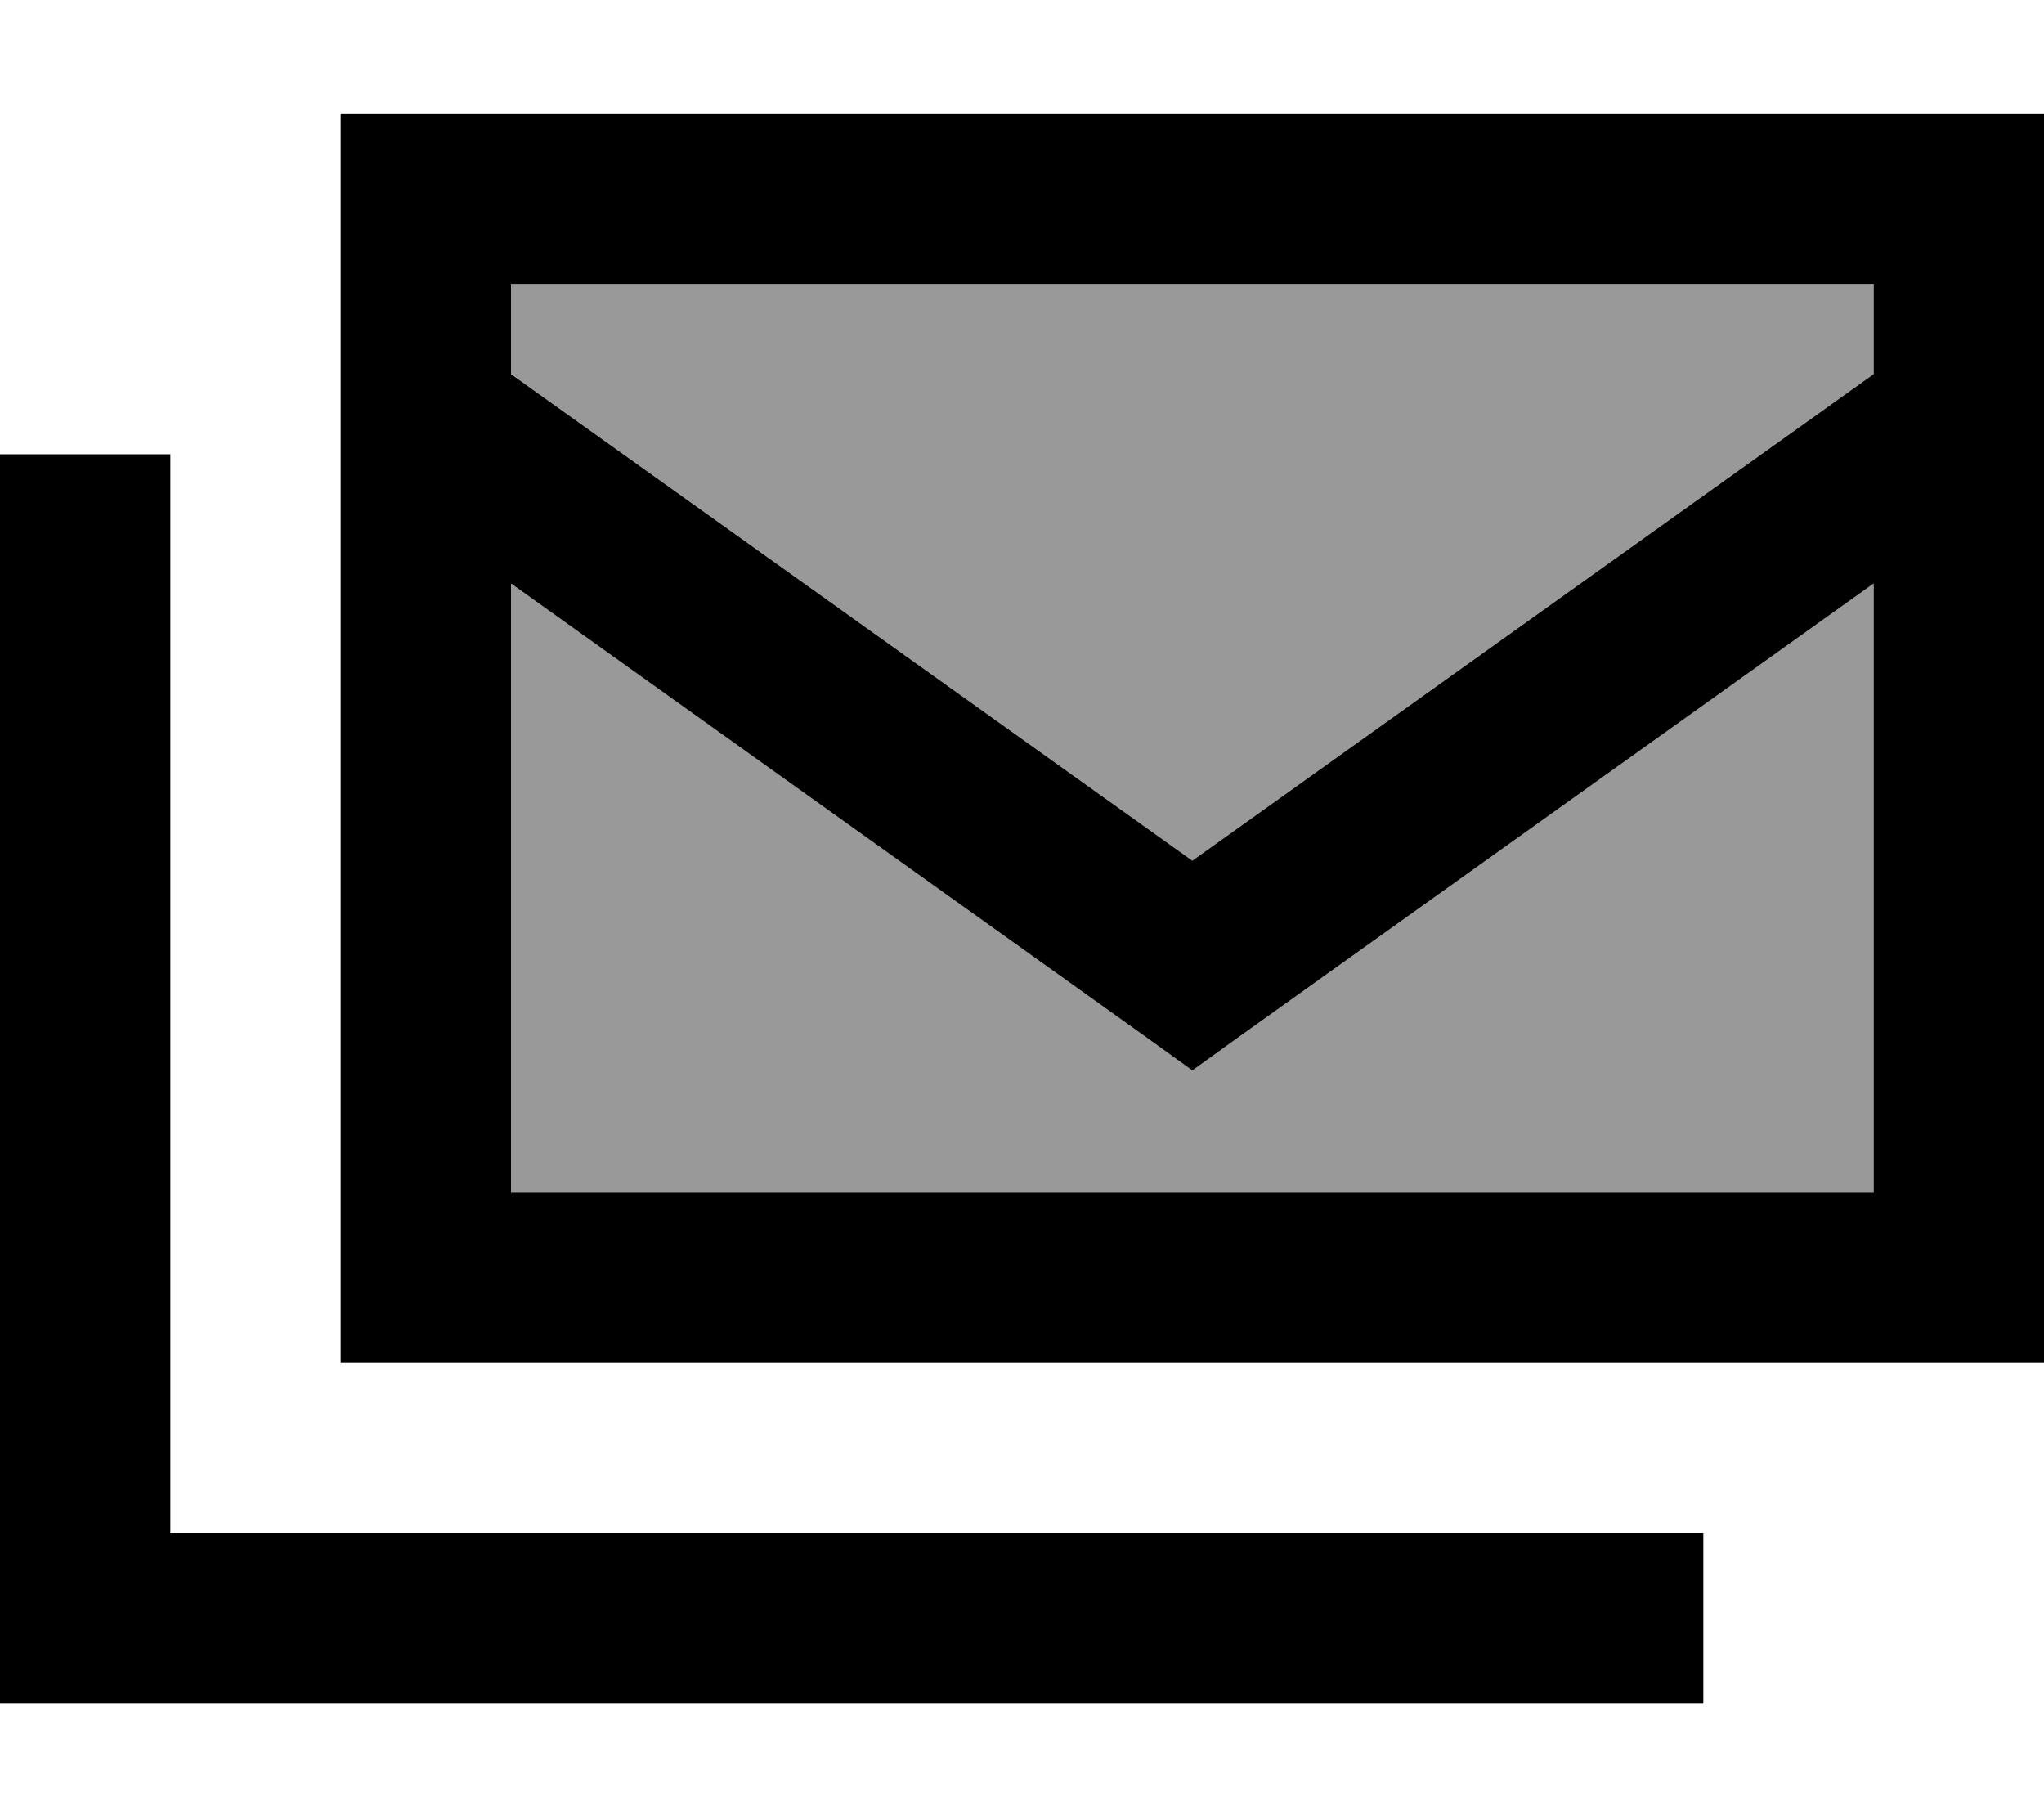 <svg xmlns="http://www.w3.org/2000/svg" viewBox="0 0 576 512"><!--! Font Awesome Pro 7.1.0 by @fontawesome - https://fontawesome.com License - https://fontawesome.com/license (Commercial License) Copyright 2025 Fonticons, Inc. --><path opacity=".4" fill="currentColor" d="M144 80l0 25.4 192 137.1 192-137.1 0-25.4-384 0zm0 84.4l0 171.6 384 0 0-171.6-178.1 127.2-13.9 10-13.9-10-178.1-127.2z"/><path fill="currentColor" d="M528 80l0 25.4-192 137.1-192-137.1 0-25.4 384 0zm0 84.4l0 171.6-384 0 0-171.6 178.1 127.2 13.9 10 13.9-10 178.1-127.2zM144 32l-48 0 0 352 480 0 0-352-432 0zM48 128l-48 0 0 352 480 0 0-48-432 0 0-304z"/></svg>